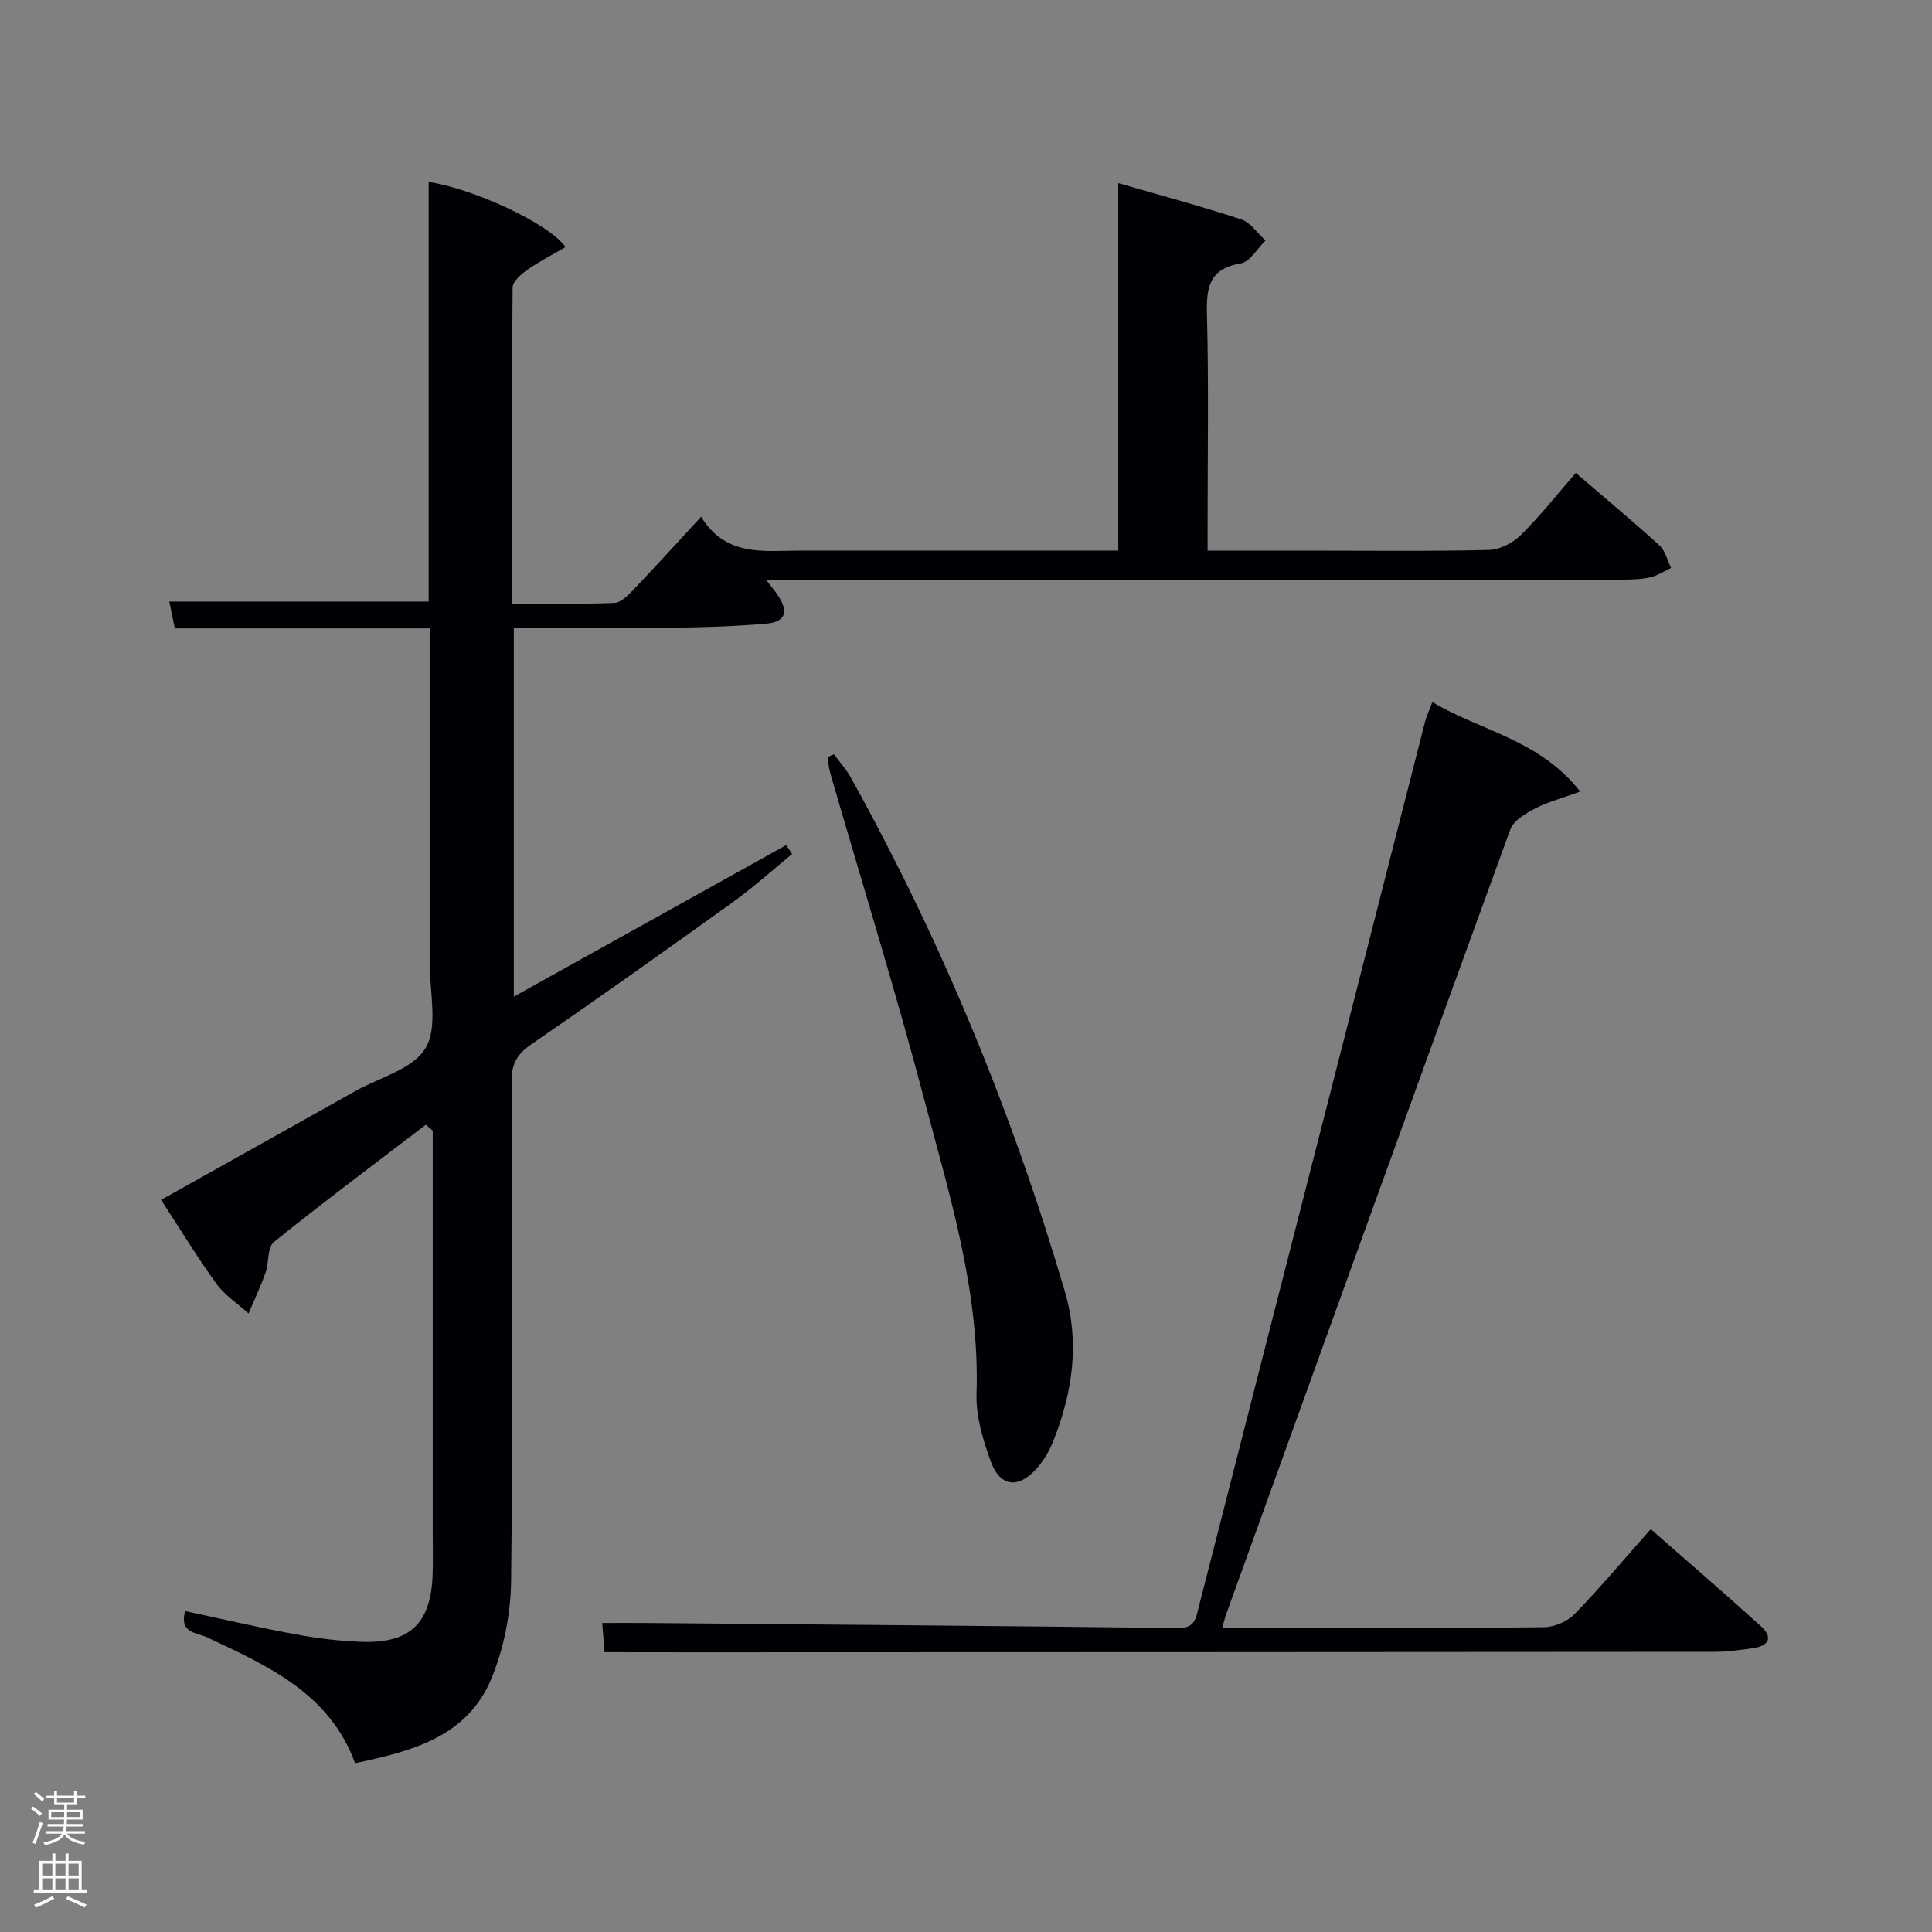 <svg enable-background="new 0 0 400 400" viewBox="0 0 400 400" xmlns="http://www.w3.org/2000/svg"><rect x="0" y="0" width="400" height="400" fill="#808080" stroke="none"/><path d="m6.44 374.46.42-.45c.65.47 1.27.95 1.85 1.44l-.45.49c-.65-.56-1.25-1.06-1.82-1.48m.93 7.33-.63-.26c.55-1.36 1.05-2.8 1.52-4.33.19.1.38.19.59.27-.46 1.29-.95 2.73-1.48 4.32m-.38-10.38.44-.42c.43.34 1.01.82 1.74 1.44l-.49.49c-.53-.51-1.09-1.01-1.69-1.51m2.5.35h1.72v-1.04h.59v1.04h3.52v-1.04h.59v1.04h1.75v.53h-1.75v1.42h-2.03v.97h3.22v2.03h-3.24c0 .35-.01.66-.03.93h3.32v.53h-3.37c-.03.27-.08.58-.15.94h3.96v.53h-3.71c.67.92 1.93 1.48 3.79 1.68-.13.24-.23.44-.29.59-2.13-.38-3.48-1.08-4.04-2.12-.43.97-1.77 1.72-4.03 2.23-.09-.19-.2-.37-.33-.55 2.1-.42 3.37-1.03 3.81-1.83h-3.36v-.53h3.58c.08-.29.13-.61.16-.94h-3.33v-.53h3.39c.02-.27.04-.58.04-.93h-3.23v-2.03h3.25v-.97h-2.07v-1.42h-1.73zm1.12 3.44v1h2.65c.01-.3.02-.44.02-.4v-.25-.35zm1.19-2h3.52v-.91h-3.52zm4.71 2h-2.63v.59c0 .15-.01.28-.01.4h2.64z" fill="#fafbfc"/><path d="m13.56 383.74h.63v1.52h2.72v6.07h1.13v.6h-11.06v-.6h1.13v-6.07h2.73v-1.52h.63v1.52h2.1v-1.52zm-2.69 8.83.38.56c-1.24.63-2.53 1.25-3.85 1.85-.1-.21-.21-.42-.34-.63 1.36-.55 2.63-1.15 3.81-1.78m-2.13-4.27h2.1v-2.45h-2.1zm0 3.04h2.1v-2.46h-2.1zm2.72-3.04h2.1v-2.45h-2.1zm0 3.04h2.1v-2.46h-2.1zm6.07 3.6c-1.41-.71-2.7-1.3-3.86-1.78l.35-.56c1.45.62 2.75 1.19 3.88 1.72zm-1.25-9.09h-2.1v2.45h2.1zm-2.09 5.49h2.1v-2.46h-2.1z" fill="#fafbfc"/><g fill="#010105"><path d="m88.16 232.87c-10.53 8.05-21.16 15.98-31.47 24.29-1.37 1.11-.97 4.25-1.71 6.34-1.02 2.87-2.33 5.63-3.52 8.44-2.24-2.03-4.91-3.75-6.64-6.14-3.99-5.51-7.53-11.34-11.47-17.38 13.51-7.56 26.83-15.01 40.13-22.48 5.07-2.84 12.03-4.59 14.62-8.94 2.59-4.34.89-11.3.9-17.12.03-21.31 0-42.65 0-63.98 0-1.8 0-3.59 0-5.8-17.86 0-35.28 0-52.8 0-.44-2.12-.79-3.84-1.15-5.56h53.7c0-28.96 0-57.89 0-86.86 9.24 1.37 24.89 8.57 28.34 13.47-2.69 1.58-5.43 2.97-7.92 4.72-1.28.9-3.02 2.41-3.04 3.65-.19 21.63-.13 43.26-.13 65.44 7.31 0 14.26.14 21.19-.13 1.34-.05 2.8-1.54 3.89-2.67 4.57-4.78 9.01-9.68 14.08-15.17 5.17 8.43 13.13 7 20.71 7 21.81-.01 43.62 0 65.66 0 0-25.31 0-50.36 0-76.07 8.45 2.44 17.01 4.73 25.41 7.49 1.96.64 3.4 2.88 5.08 4.38-1.7 1.65-3.22 4.42-5.14 4.75-6.56 1.1-7.14 4.97-6.99 10.59.37 14.49.13 28.99.13 43.49v5.38h20.79c12.5 0 25 .16 37.49-.14 2.26-.05 4.95-1.48 6.61-3.12 3.99-3.95 7.48-8.39 11.34-12.82 6.04 5.19 11.8 9.97 17.33 15 1.21 1.1 1.62 3.09 2.4 4.67-1.44.67-2.82 1.6-4.34 1.94-1.92.42-3.95.47-5.93.47-57.01 0-114 0-170.99 0-1.75 0-3.51 0-6.14 0 1.23 1.61 1.95 2.45 2.54 3.36 2.19 3.36 1.5 5.41-2.48 5.76-6.45.57-12.94.76-19.42.84-10.82.13-21.64.03-32.84.03v76.35c18.93-10.53 37.67-20.95 56.4-31.37.41.62.82 1.23 1.22 1.85-4.1 3.35-8.04 6.92-12.33 10-13.77 9.9-27.61 19.73-41.59 29.34-2.93 2.02-4.18 4.01-4.16 7.63.14 34.49.3 68.99-.1 103.48-.08 6.8-1.49 14.01-4.09 20.28-4.97 11.99-16.36 15.02-28.21 17.5-5.32-14.52-18.09-20.13-30.66-26.07-1.98-.94-5.82-.78-4.53-5.42 7.64 1.63 15.17 3.39 22.77 4.79 4.56.84 9.21 1.43 13.84 1.58 10.02.32 14.29-3.88 14.63-13.94.1-3 .02-6 .02-9 0-25.83 0-51.66 0-77.49 0-1.81 0-3.62 0-5.43-.48-.4-.96-.8-1.43-1.2z"/><path d="m125.17 342.07c-.17-2.06-.3-3.69-.49-6.05 3.13 0 6.03-.02 8.94 0 36.8.32 73.6.61 110.39 1.05 3.39.04 3.58-2.03 4.17-4.32 10.22-40.04 20.49-80.06 30.72-120.09 5.38-21.03 10.72-42.08 16.11-63.11.32-1.26.89-2.45 1.54-4.2 9.99 6 22.15 7.73 30.62 18.54-3.72 1.35-6.69 2.13-9.34 3.5-1.97 1.02-4.46 2.49-5.13 4.33-19.74 54.11-39.27 108.3-58.83 162.47-.27.75-.45 1.54-.82 2.82h14.73c17.33 0 34.65.1 51.98-.12 2.13-.03 4.78-1.21 6.28-2.75 5.32-5.49 10.24-11.36 15.73-17.55 7.67 6.73 15.31 13.31 22.79 20.08 2.61 2.36 1.66 4.11-1.64 4.57-2.62.37-5.28.75-7.91.75-70.47.06-140.94.08-211.42.1-5.98-.02-11.95-.02-18.42-.02z"/><path d="m172.65 156.16c1.18 1.6 2.55 3.1 3.51 4.83 18.77 33.81 33.42 69.35 44.32 106.45 3.08 10.49 1.6 20.72-2.31 30.68-.83 2.13-2.04 4.24-3.56 5.94-3.78 4.23-7.57 3.79-9.48-1.48-1.62-4.46-3.1-9.36-2.95-14.01.69-21.17-5.58-41.06-10.86-61.07-5.97-22.6-12.91-44.93-19.41-67.39-.31-1.08-.39-2.23-.58-3.35.45-.2.89-.4 1.32-.6z"/></g></svg>